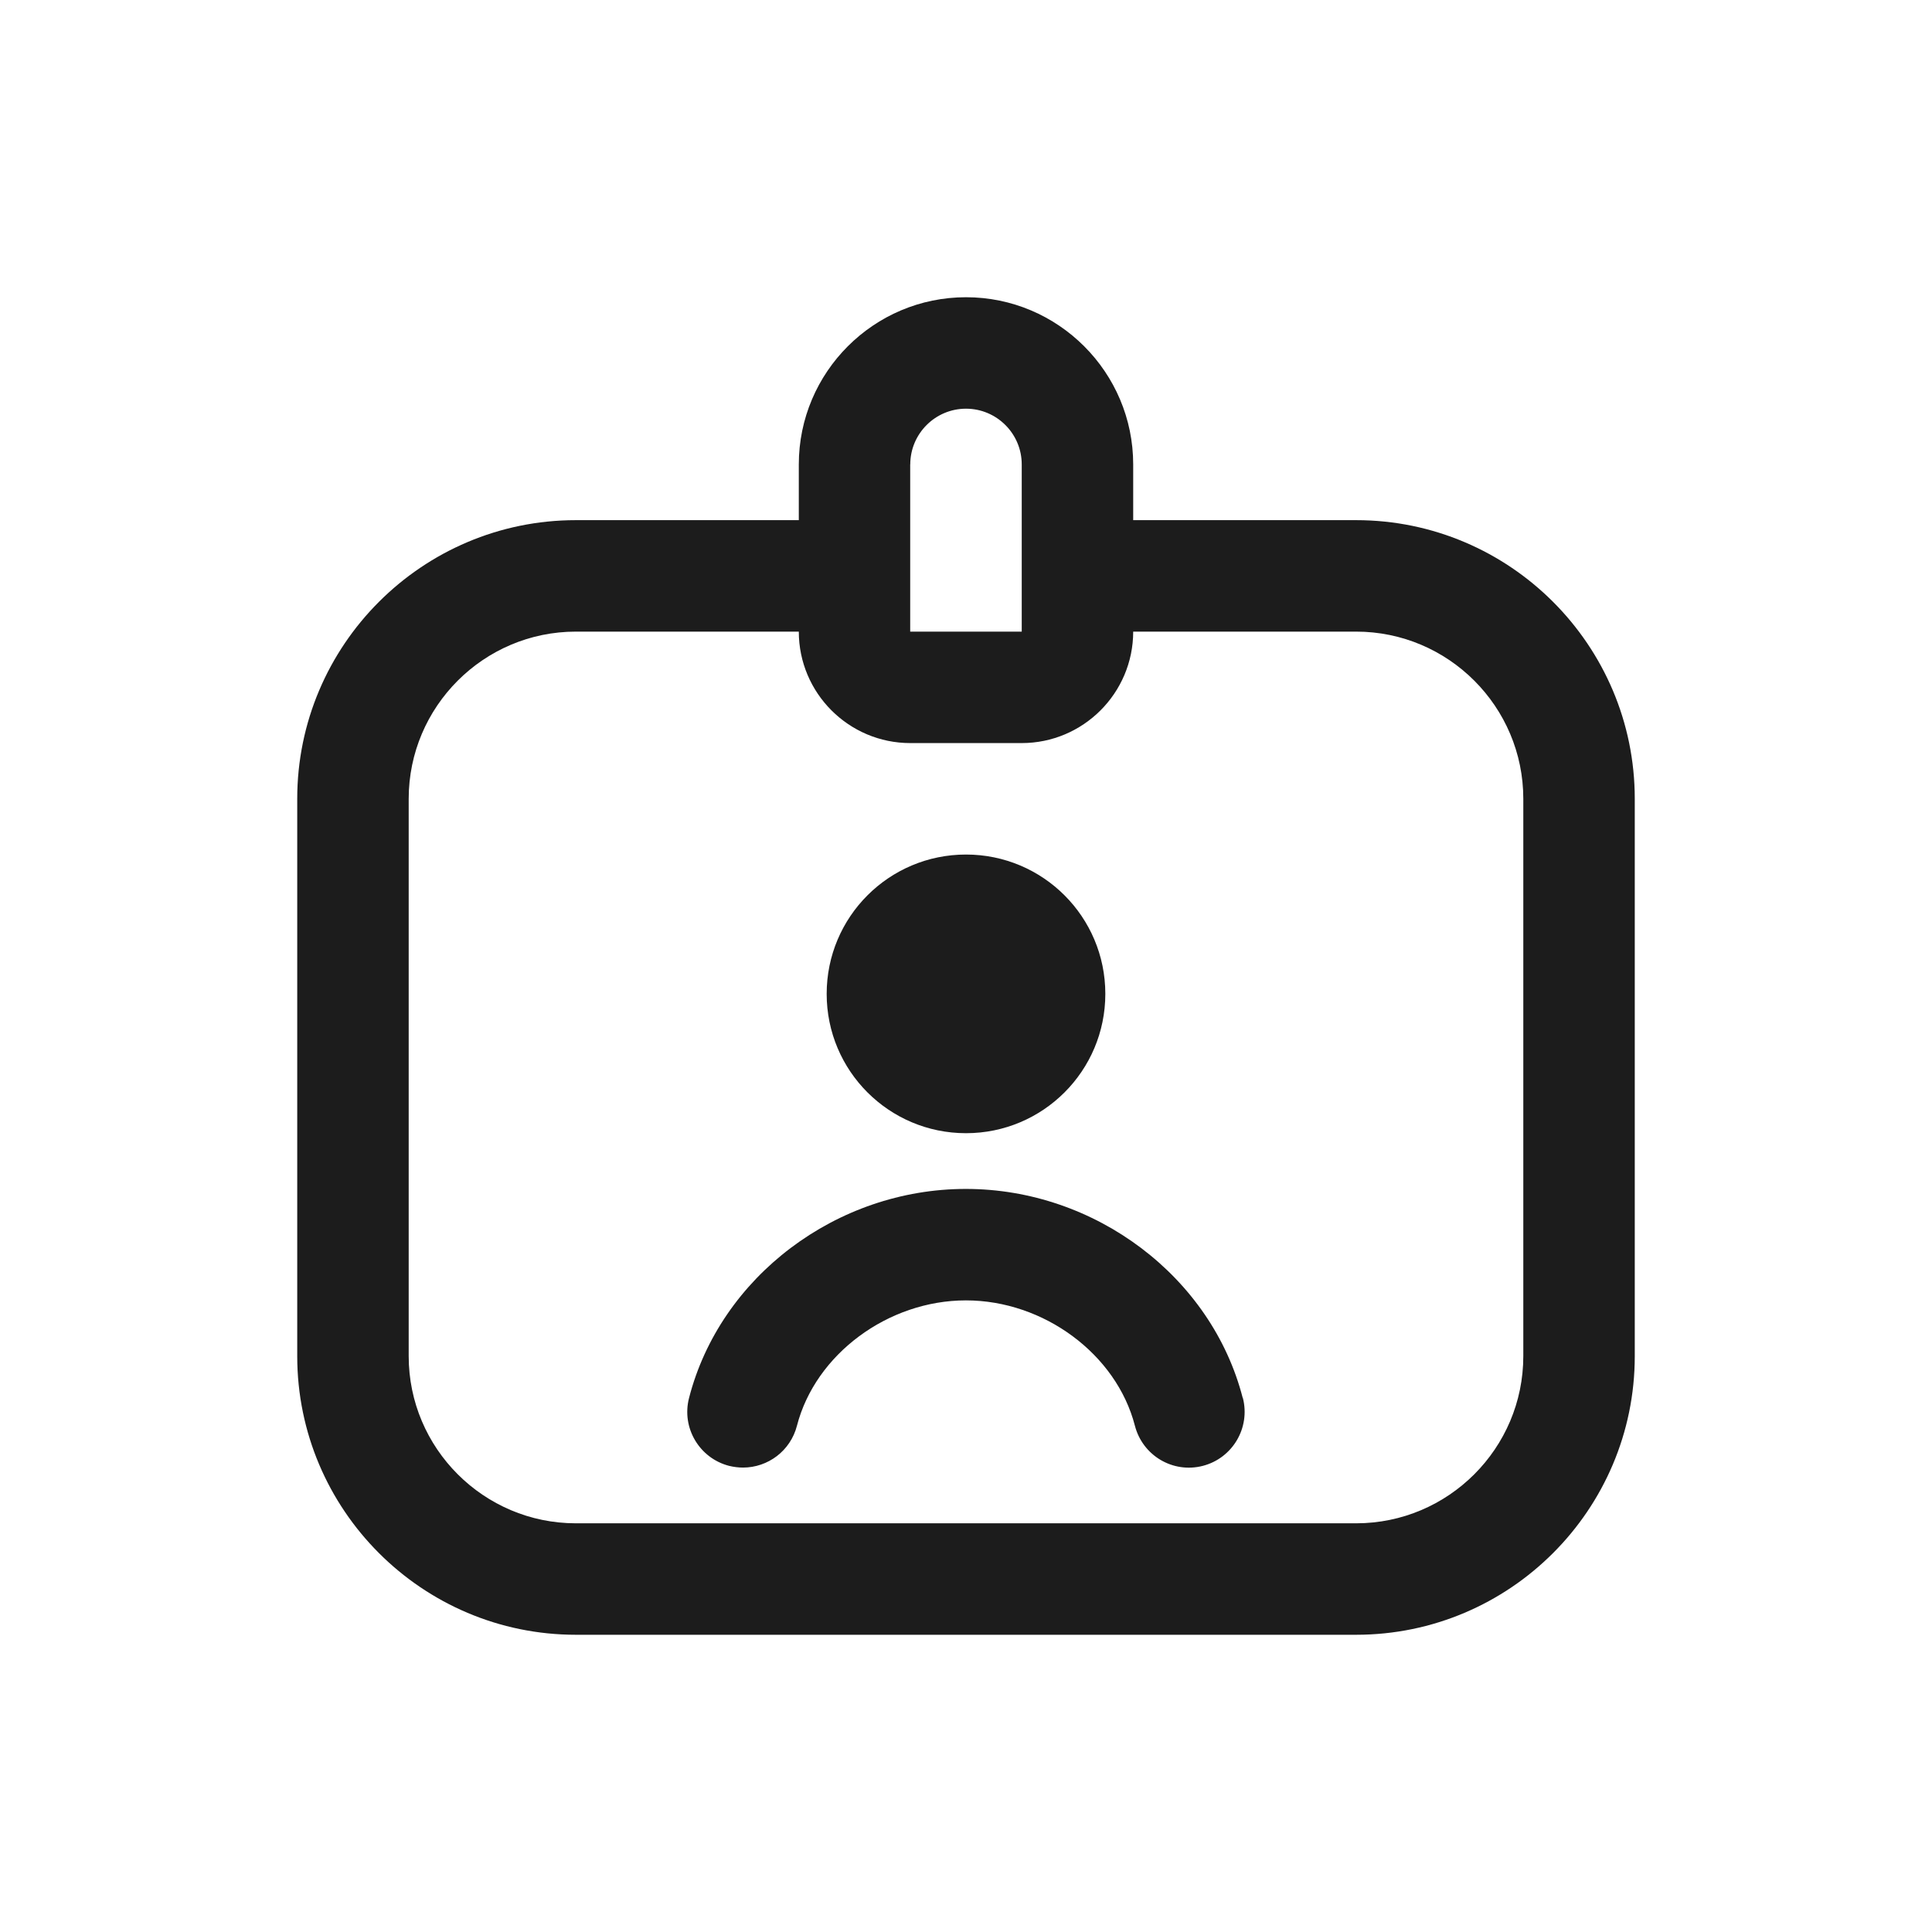 <svg width="26" height="26" viewBox="0 0 26 26" fill="none" xmlns="http://www.w3.org/2000/svg">
<g clip-path="url(#clip0_1693_2149)" filter="url(#filter0_d_1693_2149)">
<path d="M18.25 3H15.25V2.25C15.25 1.01 14.241 0 13 0C11.759 0 10.75 1.01 10.75 2.25V3H7.75C5.682 3 4 4.682 4 6.75V14.25C4 16.318 5.682 18 7.75 18H18.25C20.318 18 22 16.318 22 14.25V6.75C22 4.682 20.318 3 18.25 3ZM12.25 2.25C12.25 1.836 12.587 1.5 13 1.5C13.413 1.5 13.75 1.836 13.75 2.25V3.746C13.75 3.746 13.75 3.748 13.75 3.75C13.75 3.752 13.75 3.752 13.75 3.754V4.5H12.249V2.25H12.25ZM20.5 14.25C20.5 15.491 19.491 16.5 18.25 16.5H7.75C6.51 16.5 5.5 15.491 5.5 14.25V6.75C5.5 5.51 6.51 4.5 7.75 4.5H10.75C10.75 5.327 11.423 6 12.25 6H13.75C14.577 6 15.25 5.327 15.25 4.5H18.25C19.491 4.5 20.5 5.51 20.5 6.75V14.25ZM11.125 9.375C11.125 8.339 11.964 7.5 13 7.5C14.036 7.5 14.875 8.339 14.875 9.375C14.875 10.411 14.036 11.25 13 11.25C11.964 11.25 11.125 10.411 11.125 9.375ZM16.726 14.813C16.829 15.214 16.588 15.623 16.187 15.727C15.783 15.831 15.377 15.588 15.273 15.187C15.025 14.225 14.048 13.5 12.999 13.5C11.951 13.5 10.973 14.225 10.725 15.187C10.638 15.525 10.334 15.75 9.999 15.75C9.938 15.75 9.875 15.742 9.812 15.727C9.411 15.623 9.169 15.214 9.273 14.813C9.692 13.183 11.258 12 12.998 12C14.739 12 16.305 13.183 16.724 14.813H16.726Z" fill="#1C1C1C"/>
</g>
<defs>
<filter id="filter0_d_1693_2149" x="0" y="0" width="26" height="26" filterUnits="userSpaceOnUse" color-interpolation-filters="sRGB">
<feFlood flood-opacity="0" result="BackgroundImageFix"/>
<feColorMatrix in="SourceAlpha" type="matrix" values="0 0 0 0 0 0 0 0 0 0 0 0 0 0 0 0 0 0 127 0" result="hardAlpha"/>
<feOffset dy="4"/>
<feGaussianBlur stdDeviation="2"/>
<feComposite in2="hardAlpha" operator="out"/>
<feColorMatrix type="matrix" values="0 0 0 0 0 0 0 0 0 0 0 0 0 0 0 0 0 0 0.25 0"/>
<feBlend mode="normal" in2="BackgroundImageFix" result="effect1_dropShadow_1693_2149"/>
<feBlend mode="normal" in="SourceGraphic" in2="effect1_dropShadow_1693_2149" result="shape"/>
</filter>
<clipPath id="clip0_1693_2149">
<rect width="18" height="18" fill="white" transform="translate(4)"/>
</clipPath>
</defs>
</svg>
